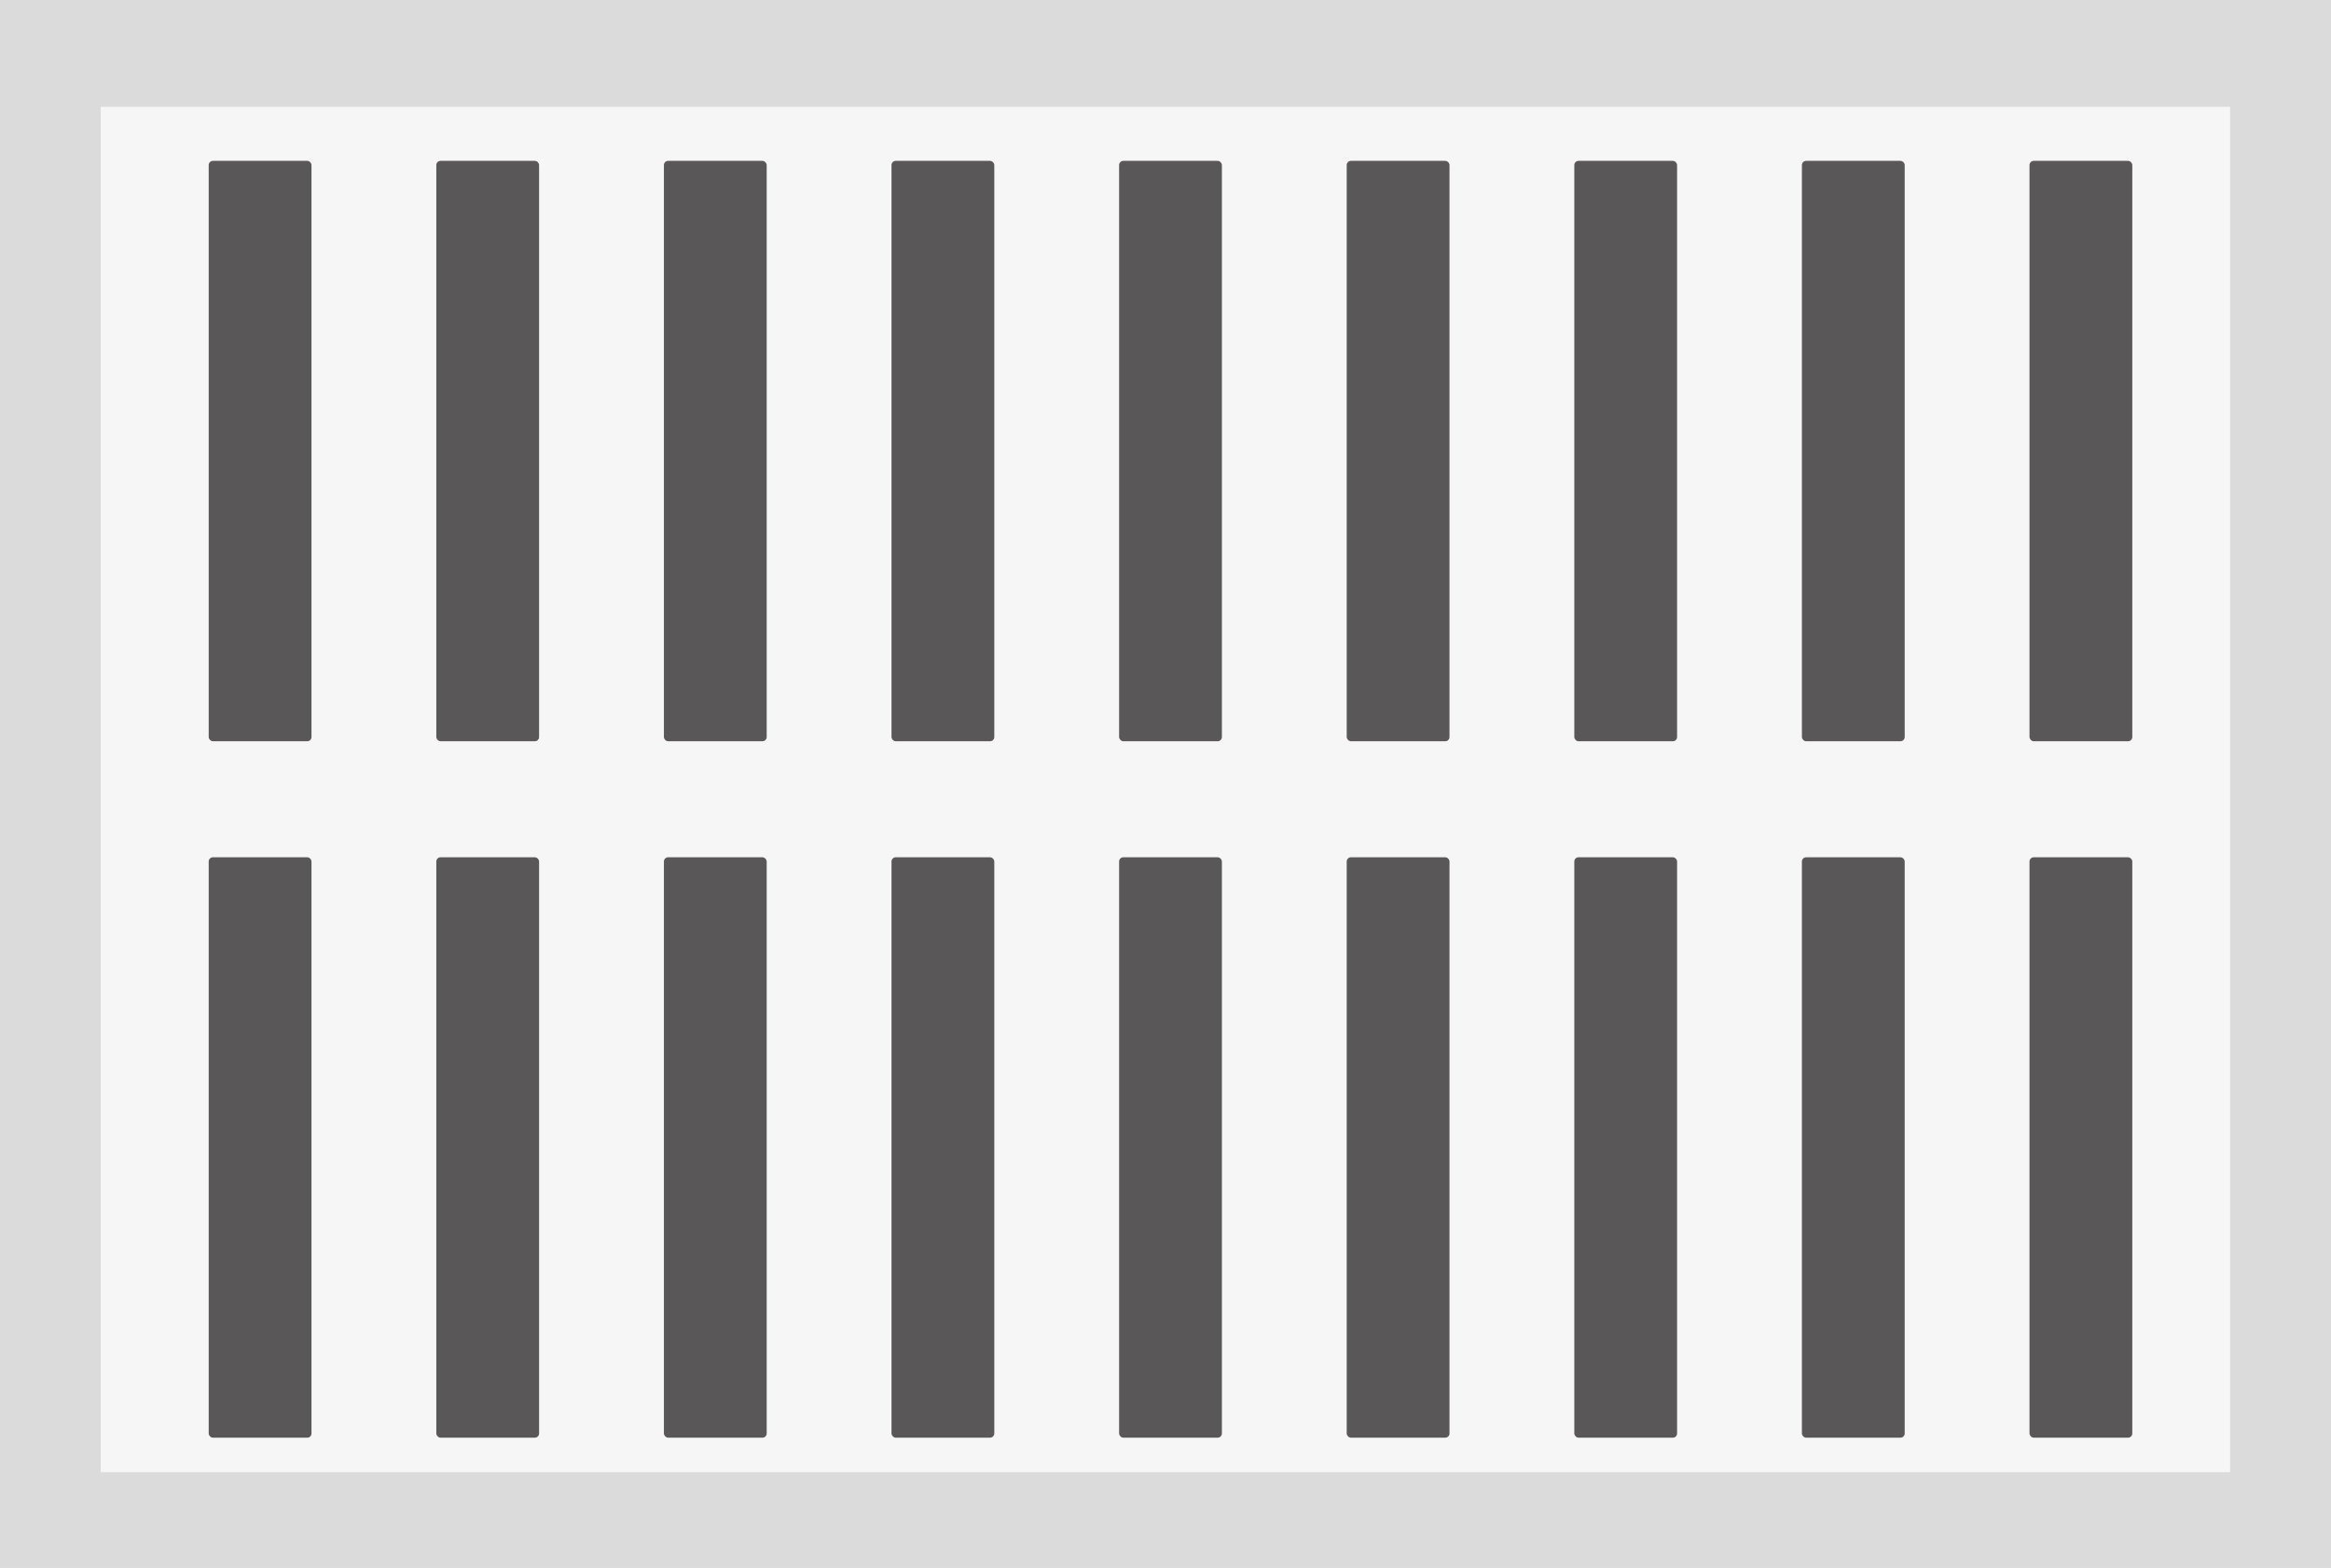 <svg xmlns="http://www.w3.org/2000/svg" viewBox="0 0 149.22 100.39"><defs><style>.cls-1{fill:#dbdbdb;}.cls-2{fill:#f6f6f6;}.cls-3{fill:#595757;}.cls-4{opacity:0.2;}</style></defs><title>Flume（水槽）</title><g id="图层_2" data-name="图层 2"><g id="图层_125" data-name="图层 125"><g id="Flume_水槽_" data-name="Flume（水槽）"><rect class="cls-1" width="149.22" height="100.39"/><rect class="cls-2" x="6.45" y="6.84" width="136.31" height="87.42"/><rect class="cls-3" x="13.36" y="10.3" width="6.58" height="37.16" rx="0.27"/><rect class="cls-3" x="27.93" y="10.3" width="6.58" height="37.16" rx="0.27"/><rect class="cls-3" x="42.5" y="10.3" width="6.58" height="37.16" rx="0.27"/><rect class="cls-3" x="57.07" y="10.3" width="6.58" height="37.16" rx="0.27"/><rect class="cls-3" x="71.64" y="10.3" width="6.58" height="37.16" rx="0.27"/><rect class="cls-3" x="86.21" y="10.3" width="6.58" height="37.16" rx="0.27"/><rect class="cls-3" x="100.78" y="10.3" width="6.58" height="37.16" rx="0.27"/><rect class="cls-3" x="115.35" y="10.3" width="6.58" height="37.16" rx="0.27"/><rect class="cls-3" x="129.92" y="10.3" width="6.58" height="37.16" rx="0.27"/><rect class="cls-3" x="13.36" y="54.89" width="6.58" height="37.16" rx="0.27"/><rect class="cls-3" x="27.93" y="54.89" width="6.58" height="37.16" rx="0.27"/><rect class="cls-3" x="42.5" y="54.89" width="6.58" height="37.16" rx="0.27"/><rect class="cls-3" x="57.07" y="54.89" width="6.58" height="37.16" rx="0.27"/><rect class="cls-3" x="71.64" y="54.89" width="6.58" height="37.16" rx="0.27"/><rect class="cls-3" x="86.21" y="54.89" width="6.58" height="37.16" rx="0.27"/><rect class="cls-3" x="100.78" y="54.89" width="6.58" height="37.16" rx="0.27"/><rect class="cls-3" x="115.35" y="54.89" width="6.58" height="37.16" rx="0.27"/><rect class="cls-3" x="129.92" y="54.89" width="6.58" height="37.16" rx="0.27"/>
</g></g></g></svg>